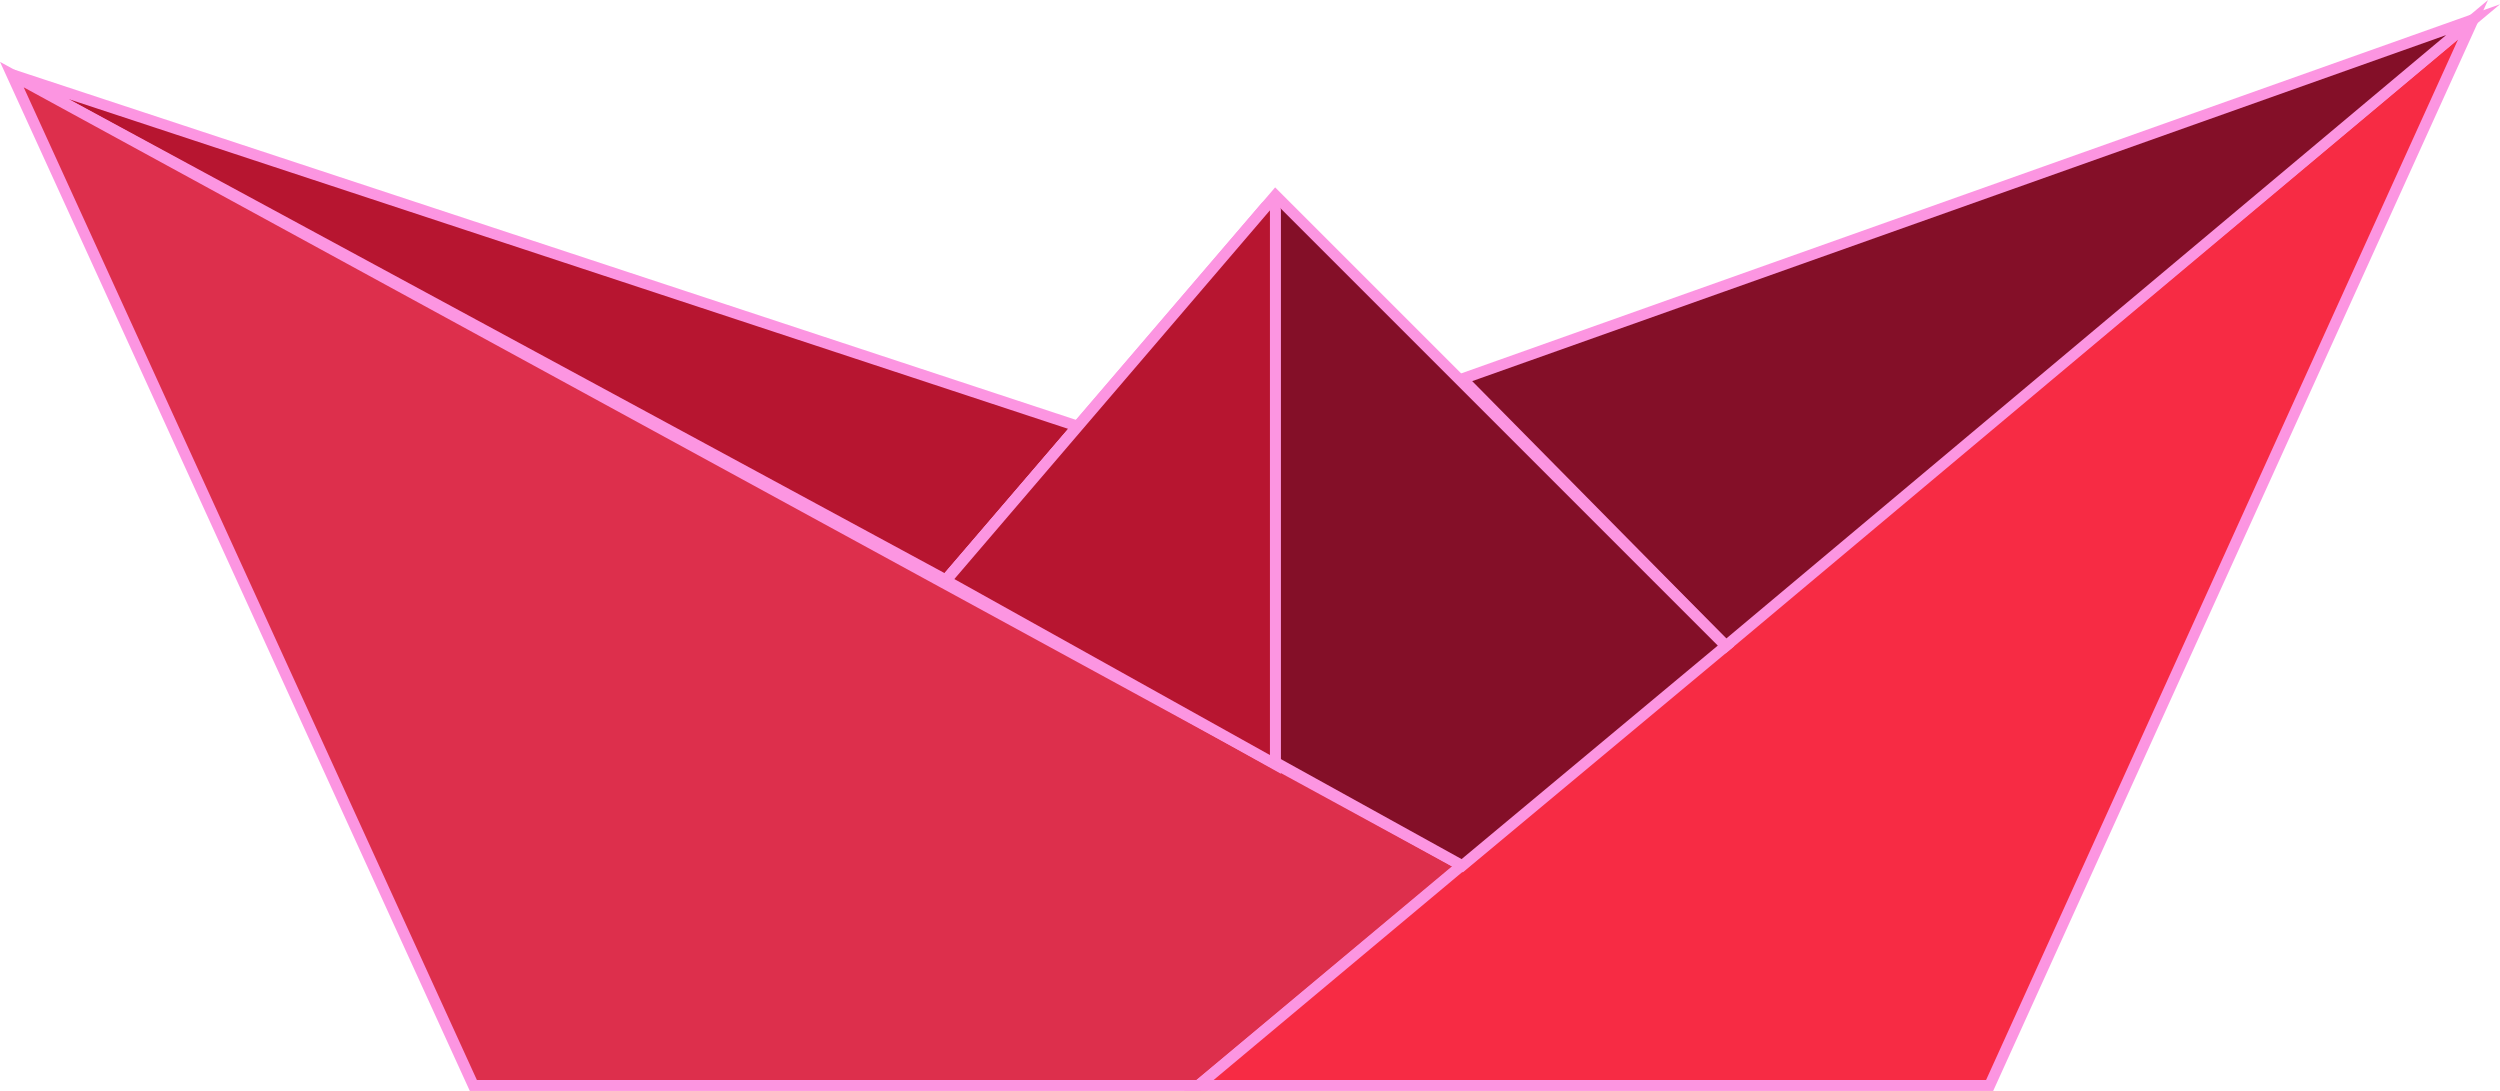 <svg xmlns="http://www.w3.org/2000/svg" viewBox="0 0 227.53 99.29"><defs><style>.cls-1{fill:#b71530;}.cls-1,.cls-2,.cls-3,.cls-4{stroke:#fc95e1;stroke-miterlimit:10;}.cls-2{fill:#dd2f4c;}.cls-3{fill:#f72b44;}.cls-4{fill:#840f28;}</style></defs><title>Schiff</title><g id="Ebene_2" data-name="Ebene 2"><g id="Schiff"><g id="_1_Welle" data-name="1_Welle"><polygon class="cls-1" points="1.08 6.79 98.08 38.79 86.08 52.79 1.08 6.79"/><polygon class="cls-2" points="43.08 98.79 1.08 6.79 85.92 53.07 133.08 78.79 109.08 98.79 43.08 98.79"/><polygon class="cls-3" points="225.08 1.79 109.08 98.79 181.08 98.79 225.08 1.79"/><polygon class="cls-4" points="225.08 1.79 133.08 34.48 157.08 58.79 225.08 1.79"/><polygon class="cls-4" points="116.08 17.79 86.08 52.79 133.08 78.79 157.08 58.79 116.08 17.79"/><path class="cls-1" d="M115.18,18.84l-29.1,34,30,16.73V19.17A.51.51,0,0,0,115.18,18.84Z"/></g></g></g></svg>